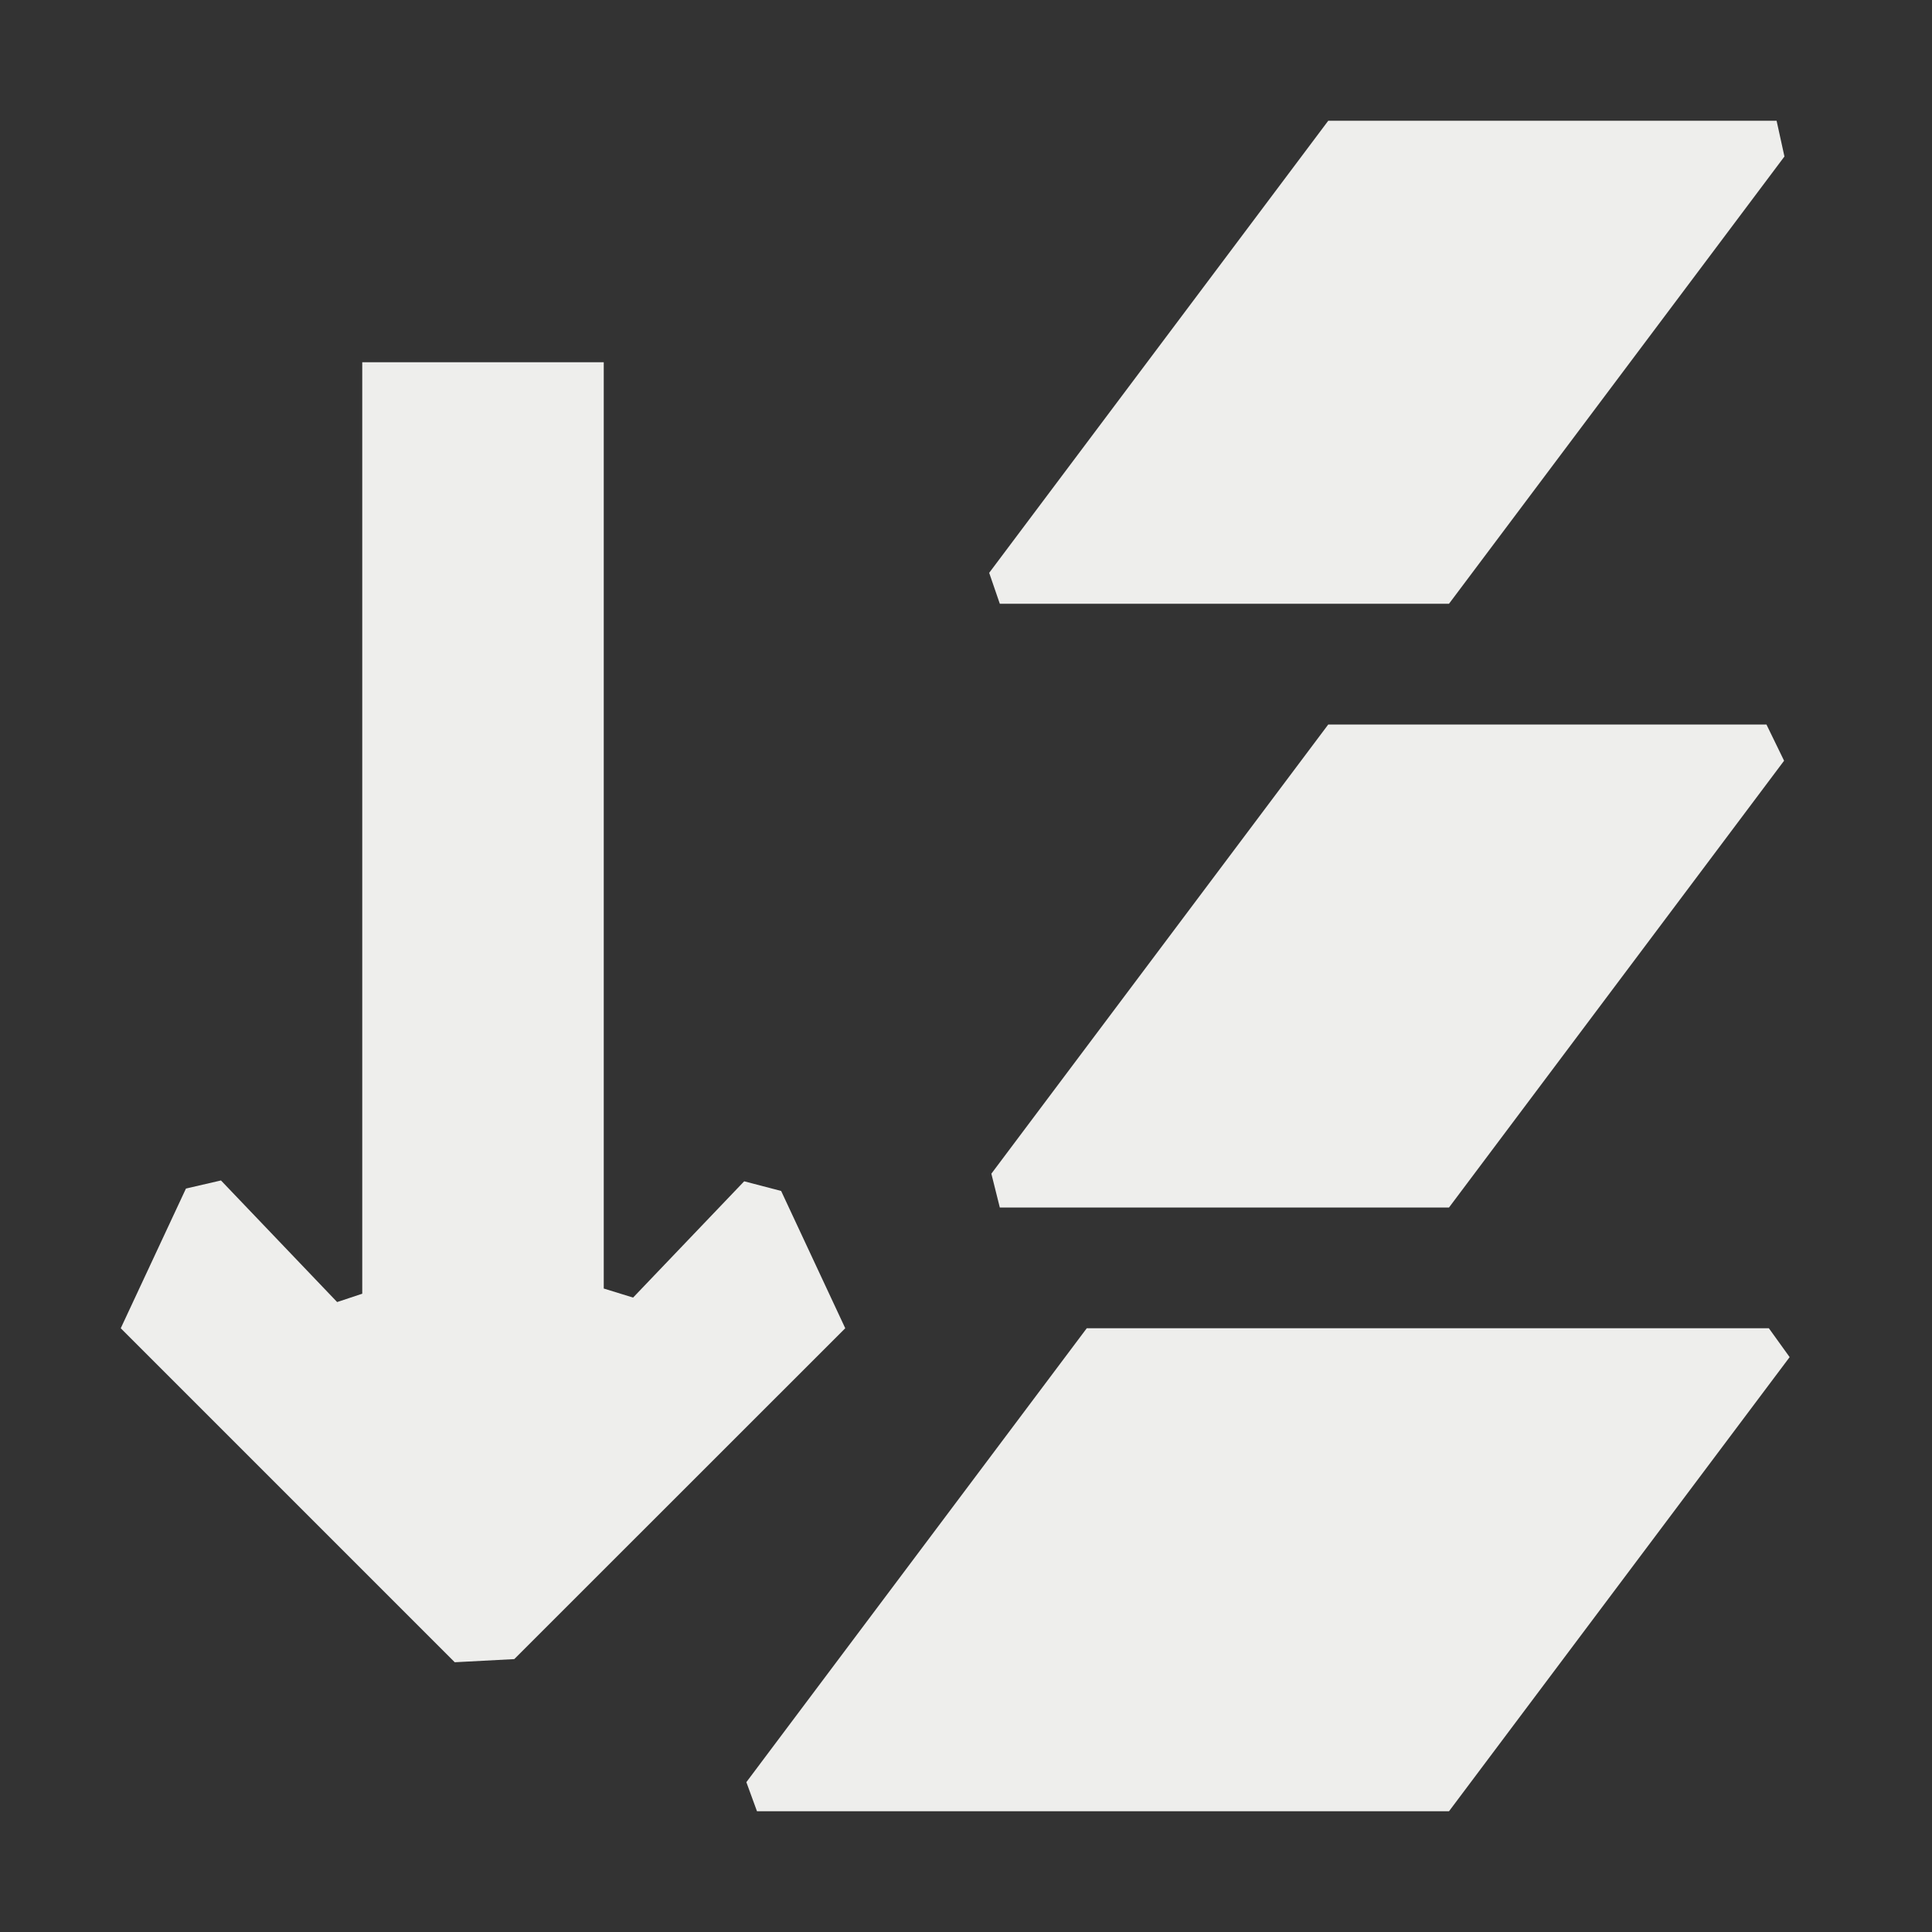 <?xml version="1.0" encoding="UTF-8" standalone="no"?>
<svg
   width="16"
   height="16"
   viewBox="0 0 16 16"
   version="1.1"
   id="svg7"
   sodipodi:docname="layer-bottom.svg"
   inkscape:version="1.1.2 (0a00cf5339, 2022-02-04)"
   xmlns:inkscape="http://www.inkscape.org/namespaces/inkscape"
   xmlns:sodipodi="http://sodipodi.sourceforge.net/DTD/sodipodi-0.dtd"
   xmlns="http://www.w3.org/2000/svg"
   xmlns:svg="http://www.w3.org/2000/svg">
  <rect x="0" y="0" width="16" height="16" fill="#333333" stroke="none"/>
  <sodipodi:namedview
     id="namedview9"
     pagecolor="#000000"
     bordercolor="#666666"
     borderopacity="1.0"
     inkscape:pageshadow="2"
     inkscape:pageopacity="0"
     inkscape:pagecheckerboard="0"
     showgrid="false"
     inkscape:zoom="47.25"
     inkscape:cx="8"
     inkscape:cy="8"
     inkscape:window-width="1880"
     inkscape:window-height="966"
     inkscape:window-x="0"
     inkscape:window-y="29"
     inkscape:window-maximized="1"
     inkscape:current-layer="svg7" />
  <defs
     id="defs3">
    <style
       id="current-color-scheme"
       type="text/css">
   .ColorScheme-Text { color:#eeeeec; } .ColorScheme-Highlight { color:#367bf0; } .ColorScheme-NeutralText { color:#ffcc44; } .ColorScheme-PositiveText { color:#3db47e; } .ColorScheme-NegativeText { color:#dd4747; }
  </style>
  </defs>
  <path
     style="fill:currentColor"
     class="ColorScheme-Text"
     d="M 11,1 8.192,4.744 8.28,5 V 5 H 12 L 14.778,1.296 14.713,1 V 1 Z M 3,3 v 7.714 l -0.208,0.069 v 0 L 1.83,9.776 1.54,9.843 v 0 L 1,11 l 2.766,2.766 0.493,-0.026 v 0 L 7,11 6.469,9.863 v 0 L 6.163,9.783 5.243,10.746 5,10.671 v 0 V 3 Z M 11,6 8.21,9.72 8.28,10 v 0 H 12 l 2.775,-3.7 v 0 L 14.629,6 Z M 9,11 6.181,14.759 6.269,15 v 0 H 12 L 14.821,11.239 14.649,11 v 0 z"
     id="path5"
     sodipodi:nodetypes="ccccccccccccccccccccccccccccccccccccccccccccccc" />
</svg>
